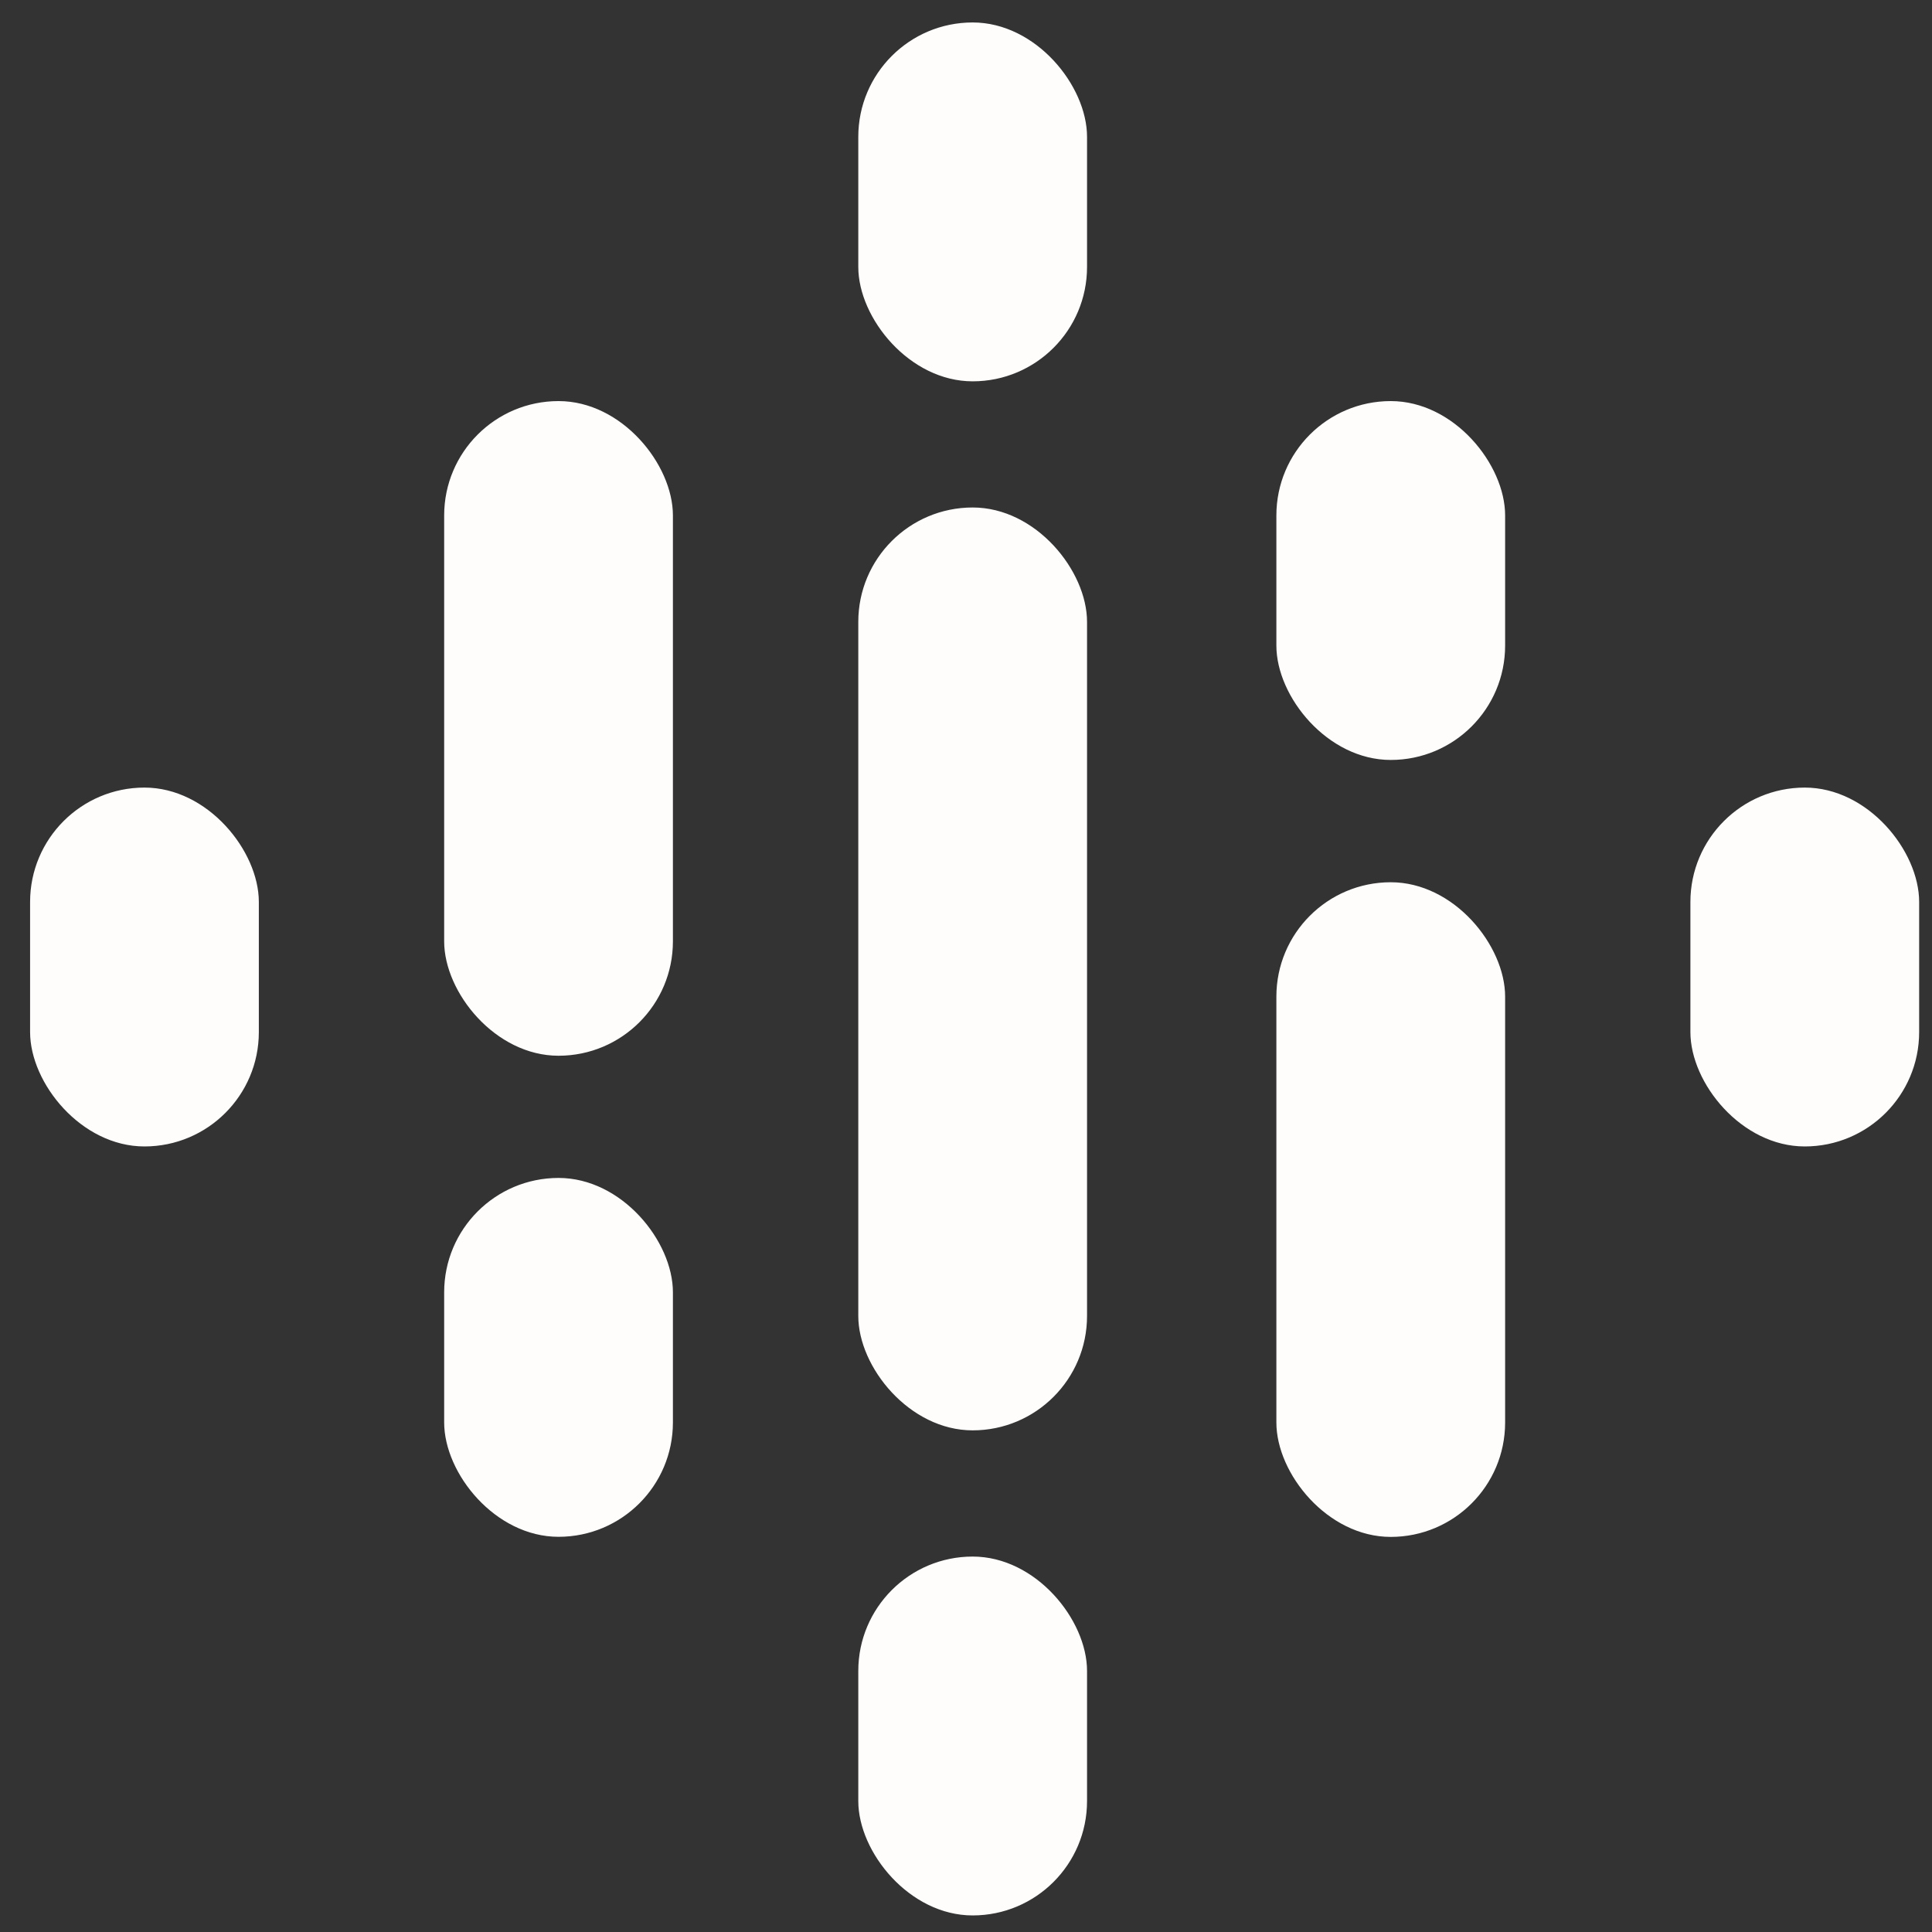 <svg width="40" height="40" viewBox="0 0 40 40" fill="none" xmlns="http://www.w3.org/2000/svg">
<rect x="0" y="0" width="40" height="40" fill="#333333" stroke="none"/>
<rect x="17.77" y="10.507" width="4.736" height="19.107" rx="2.368" fill="#FFFDFB"/>
<rect x="9.196" y="8.304" width="4.736" height="13.554" rx="2.368" fill="#FFFDFB"/>
<rect x="26.426" y="18.266" width="4.736" height="13.554" rx="2.368" fill="#FFFDFB"/>
<rect x="9.196" y="24.388" width="4.736" height="7.43" rx="2.368" fill="#FFFDFB"/>
<rect x="17.77" y="32.227" width="4.736" height="7.43" rx="2.368" fill="#FFFDFB"/>
<rect x="0.623" y="16.306" width="4.736" height="7.43" rx="2.368" fill="#FFFDFB"/>
<rect x="17.77" y="0.465" width="4.736" height="7.43" rx="2.368" fill="#FFFDFB"/>
<rect x="26.426" y="8.304" width="4.736" height="7.43" rx="2.368" fill="#FFFDFB"/>
<rect x="34.998" y="16.306" width="4.736" height="7.43" rx="2.368" fill="#FFFDFB"/>
</svg>
